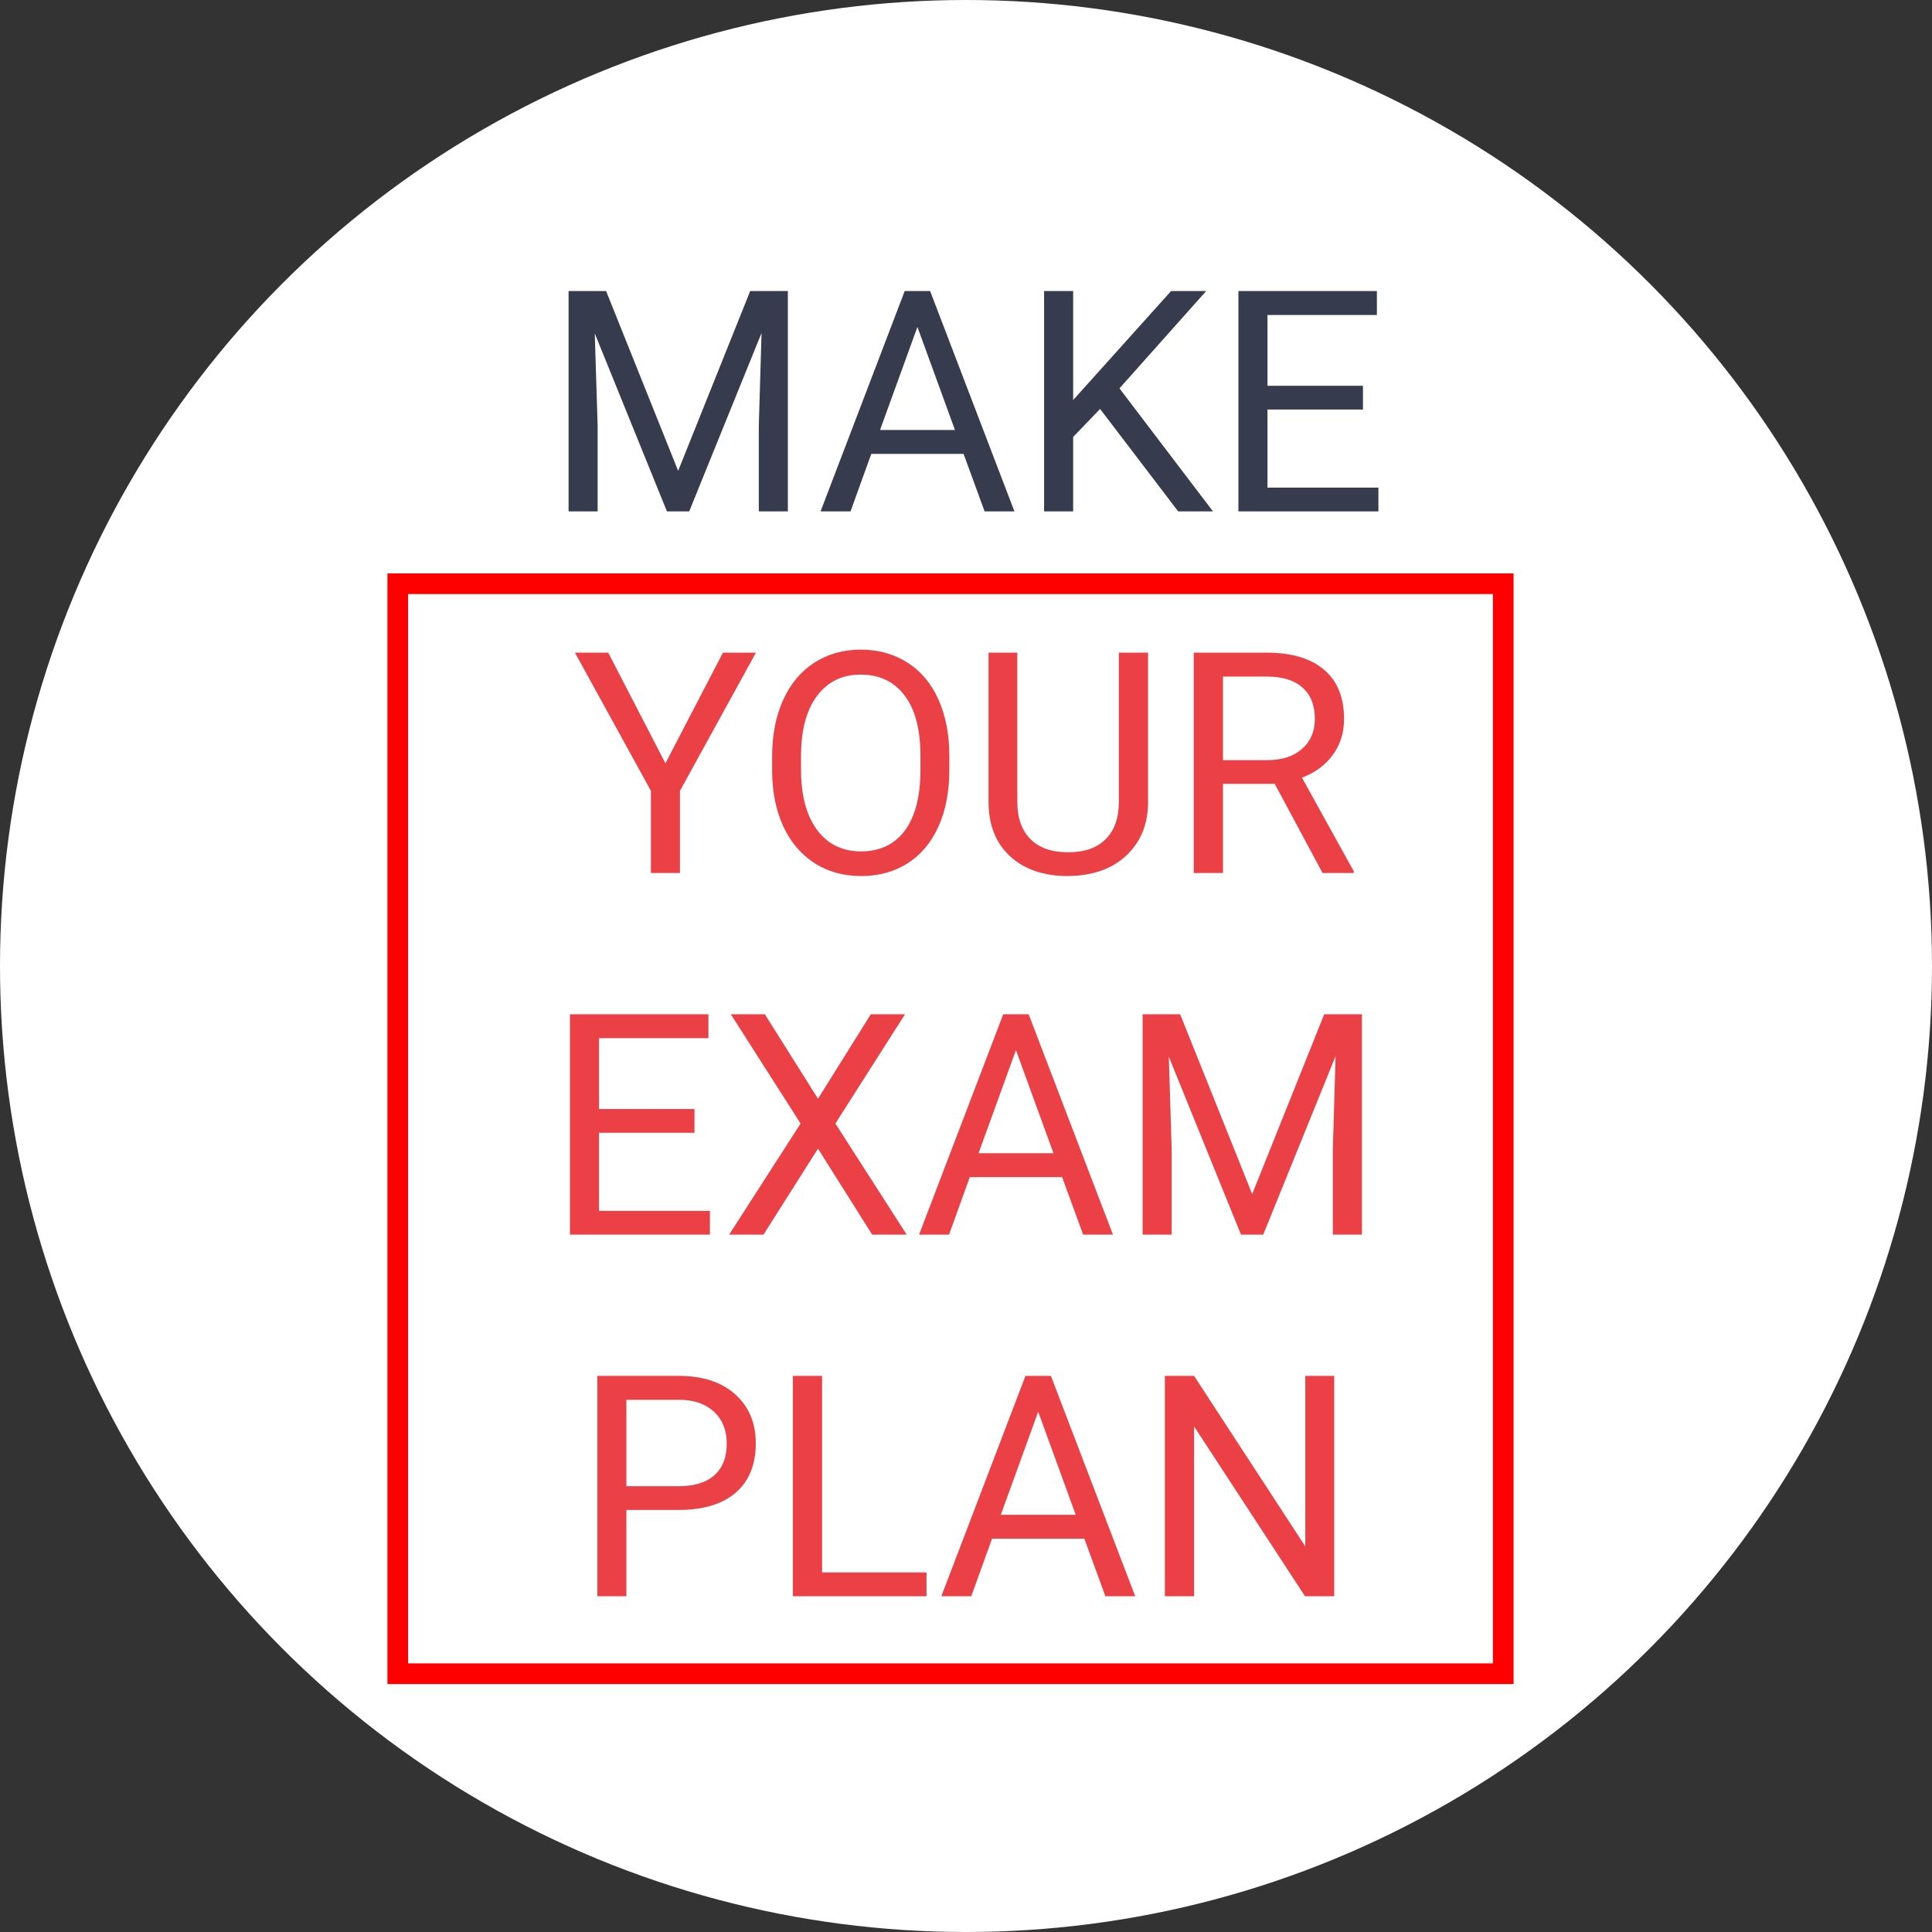 <svg width="374" height="374" viewBox="0 0 374 374" fill="none" xmlns="http://www.w3.org/2000/svg">
<rect x="0" y="0" width="374" height="374" fill="#333333" stroke="none"/>
<circle cx="187" cy="187" r="187" fill="white"/>
<path d="M117.332 56.344L131.277 91.148L145.223 56.344H152.518V99H146.893V82.389L147.42 64.459L133.416 99H129.109L115.135 64.547L115.691 82.389V99H110.066V56.344H117.332ZM186.531 87.867H168.66L164.646 99H158.846L175.135 56.344H180.057L196.375 99H190.604L186.531 87.867ZM170.359 83.238H184.861L177.596 63.287L170.359 83.238ZM212.957 79.166L207.742 84.586V99H202.117V56.344H207.742V77.438L226.697 56.344H233.494L216.707 75.182L234.812 99H228.074L212.957 79.166ZM263.846 79.283H245.359V94.4H266.834V99H239.734V56.344H266.541V60.973H245.359V74.684H263.846V79.283Z" fill="#363B4D"/>
<path d="M128.816 147.76L139.949 126.344H146.336L131.629 153.092V169H126.004V153.092L111.297 126.344H117.742L128.816 147.76ZM183.777 149.049C183.777 153.229 183.074 156.881 181.668 160.006C180.262 163.111 178.27 165.484 175.691 167.125C173.113 168.766 170.105 169.586 166.668 169.586C163.309 169.586 160.33 168.766 157.732 167.125C155.135 165.465 153.113 163.111 151.668 160.064C150.242 156.998 149.51 153.453 149.471 149.43V146.354C149.471 142.252 150.184 138.629 151.609 135.484C153.035 132.34 155.047 129.938 157.645 128.277C160.262 126.598 163.25 125.758 166.609 125.758C170.027 125.758 173.035 126.588 175.633 128.248C178.25 129.889 180.262 132.281 181.668 135.426C183.074 138.551 183.777 142.193 183.777 146.354V149.049ZM178.182 146.295C178.182 141.236 177.166 137.359 175.135 134.664C173.104 131.949 170.262 130.592 166.609 130.592C163.055 130.592 160.252 131.949 158.201 134.664C156.17 137.359 155.125 141.109 155.066 145.914V149.049C155.066 153.951 156.092 157.809 158.143 160.621C160.213 163.414 163.055 164.811 166.668 164.811C170.301 164.811 173.113 163.492 175.105 160.855C177.098 158.199 178.123 154.4 178.182 149.459V146.295ZM222.244 126.344V155.348C222.225 159.371 220.955 162.662 218.436 165.221C215.936 167.779 212.537 169.215 208.24 169.527L206.746 169.586C202.078 169.586 198.357 168.326 195.584 165.807C192.811 163.287 191.404 159.82 191.365 155.406V126.344H196.932V155.23C196.932 158.316 197.781 160.719 199.48 162.438C201.18 164.137 203.602 164.986 206.746 164.986C209.93 164.986 212.361 164.137 214.041 162.438C215.74 160.738 216.59 158.346 216.59 155.26V126.344H222.244ZM246.766 151.744H236.746V169H231.092V126.344H245.213C250.018 126.344 253.709 127.438 256.287 129.625C258.885 131.812 260.184 134.996 260.184 139.176C260.184 141.832 259.461 144.146 258.016 146.119C256.59 148.092 254.598 149.566 252.039 150.543L262.059 168.648V169H256.023L246.766 151.744ZM236.746 147.145H245.389C248.182 147.145 250.398 146.422 252.039 144.977C253.699 143.531 254.529 141.598 254.529 139.176C254.529 136.539 253.738 134.518 252.156 133.111C250.594 131.705 248.328 130.992 245.359 130.973H236.746V147.145ZM134.441 219.283H115.955V234.4H137.43V239H110.33V196.344H137.137V200.973H115.955V214.684H134.441V219.283ZM158.348 212.691L168.572 196.344H175.193L161.717 217.496L175.516 239H168.836L158.348 222.359L147.801 239H141.15L154.979 217.496L141.473 196.344H148.064L158.348 212.691ZM205.604 227.867H187.732L183.719 239H177.918L194.207 196.344H199.129L215.447 239H209.676L205.604 227.867ZM189.432 223.238H203.934L196.668 203.287L189.432 223.238ZM228.455 196.344L242.4 231.148L256.346 196.344H263.641V239H258.016V222.389L258.543 204.459L244.539 239H240.232L226.258 204.547L226.814 222.389V239H221.189V196.344H228.455ZM121.258 292.301V309H115.633V266.344H131.365C136.033 266.344 139.686 267.535 142.322 269.918C144.979 272.301 146.307 275.455 146.307 279.381C146.307 283.521 145.008 286.715 142.41 288.961C139.832 291.188 136.131 292.301 131.307 292.301H121.258ZM121.258 287.701H131.365C134.373 287.701 136.678 286.998 138.279 285.592C139.881 284.166 140.682 282.115 140.682 279.439C140.682 276.9 139.881 274.869 138.279 273.346C136.678 271.822 134.48 271.031 131.688 270.973H121.258V287.701ZM159.139 304.4H179.354V309H153.484V266.344H159.139V304.4ZM209.91 297.867H192.039L188.025 309H182.225L198.514 266.344H203.436L219.754 309H213.982L209.91 297.867ZM193.738 293.238H208.24L200.975 273.287L193.738 293.238ZM258.279 309H252.625L231.15 276.129V309H225.496V266.344H231.15L252.684 299.361V266.344H258.279V309Z" fill="#EB4146"/>
<path d="M291 113H77V324H291V113Z" stroke="#FF0000" stroke-width="4"/>
</svg>
